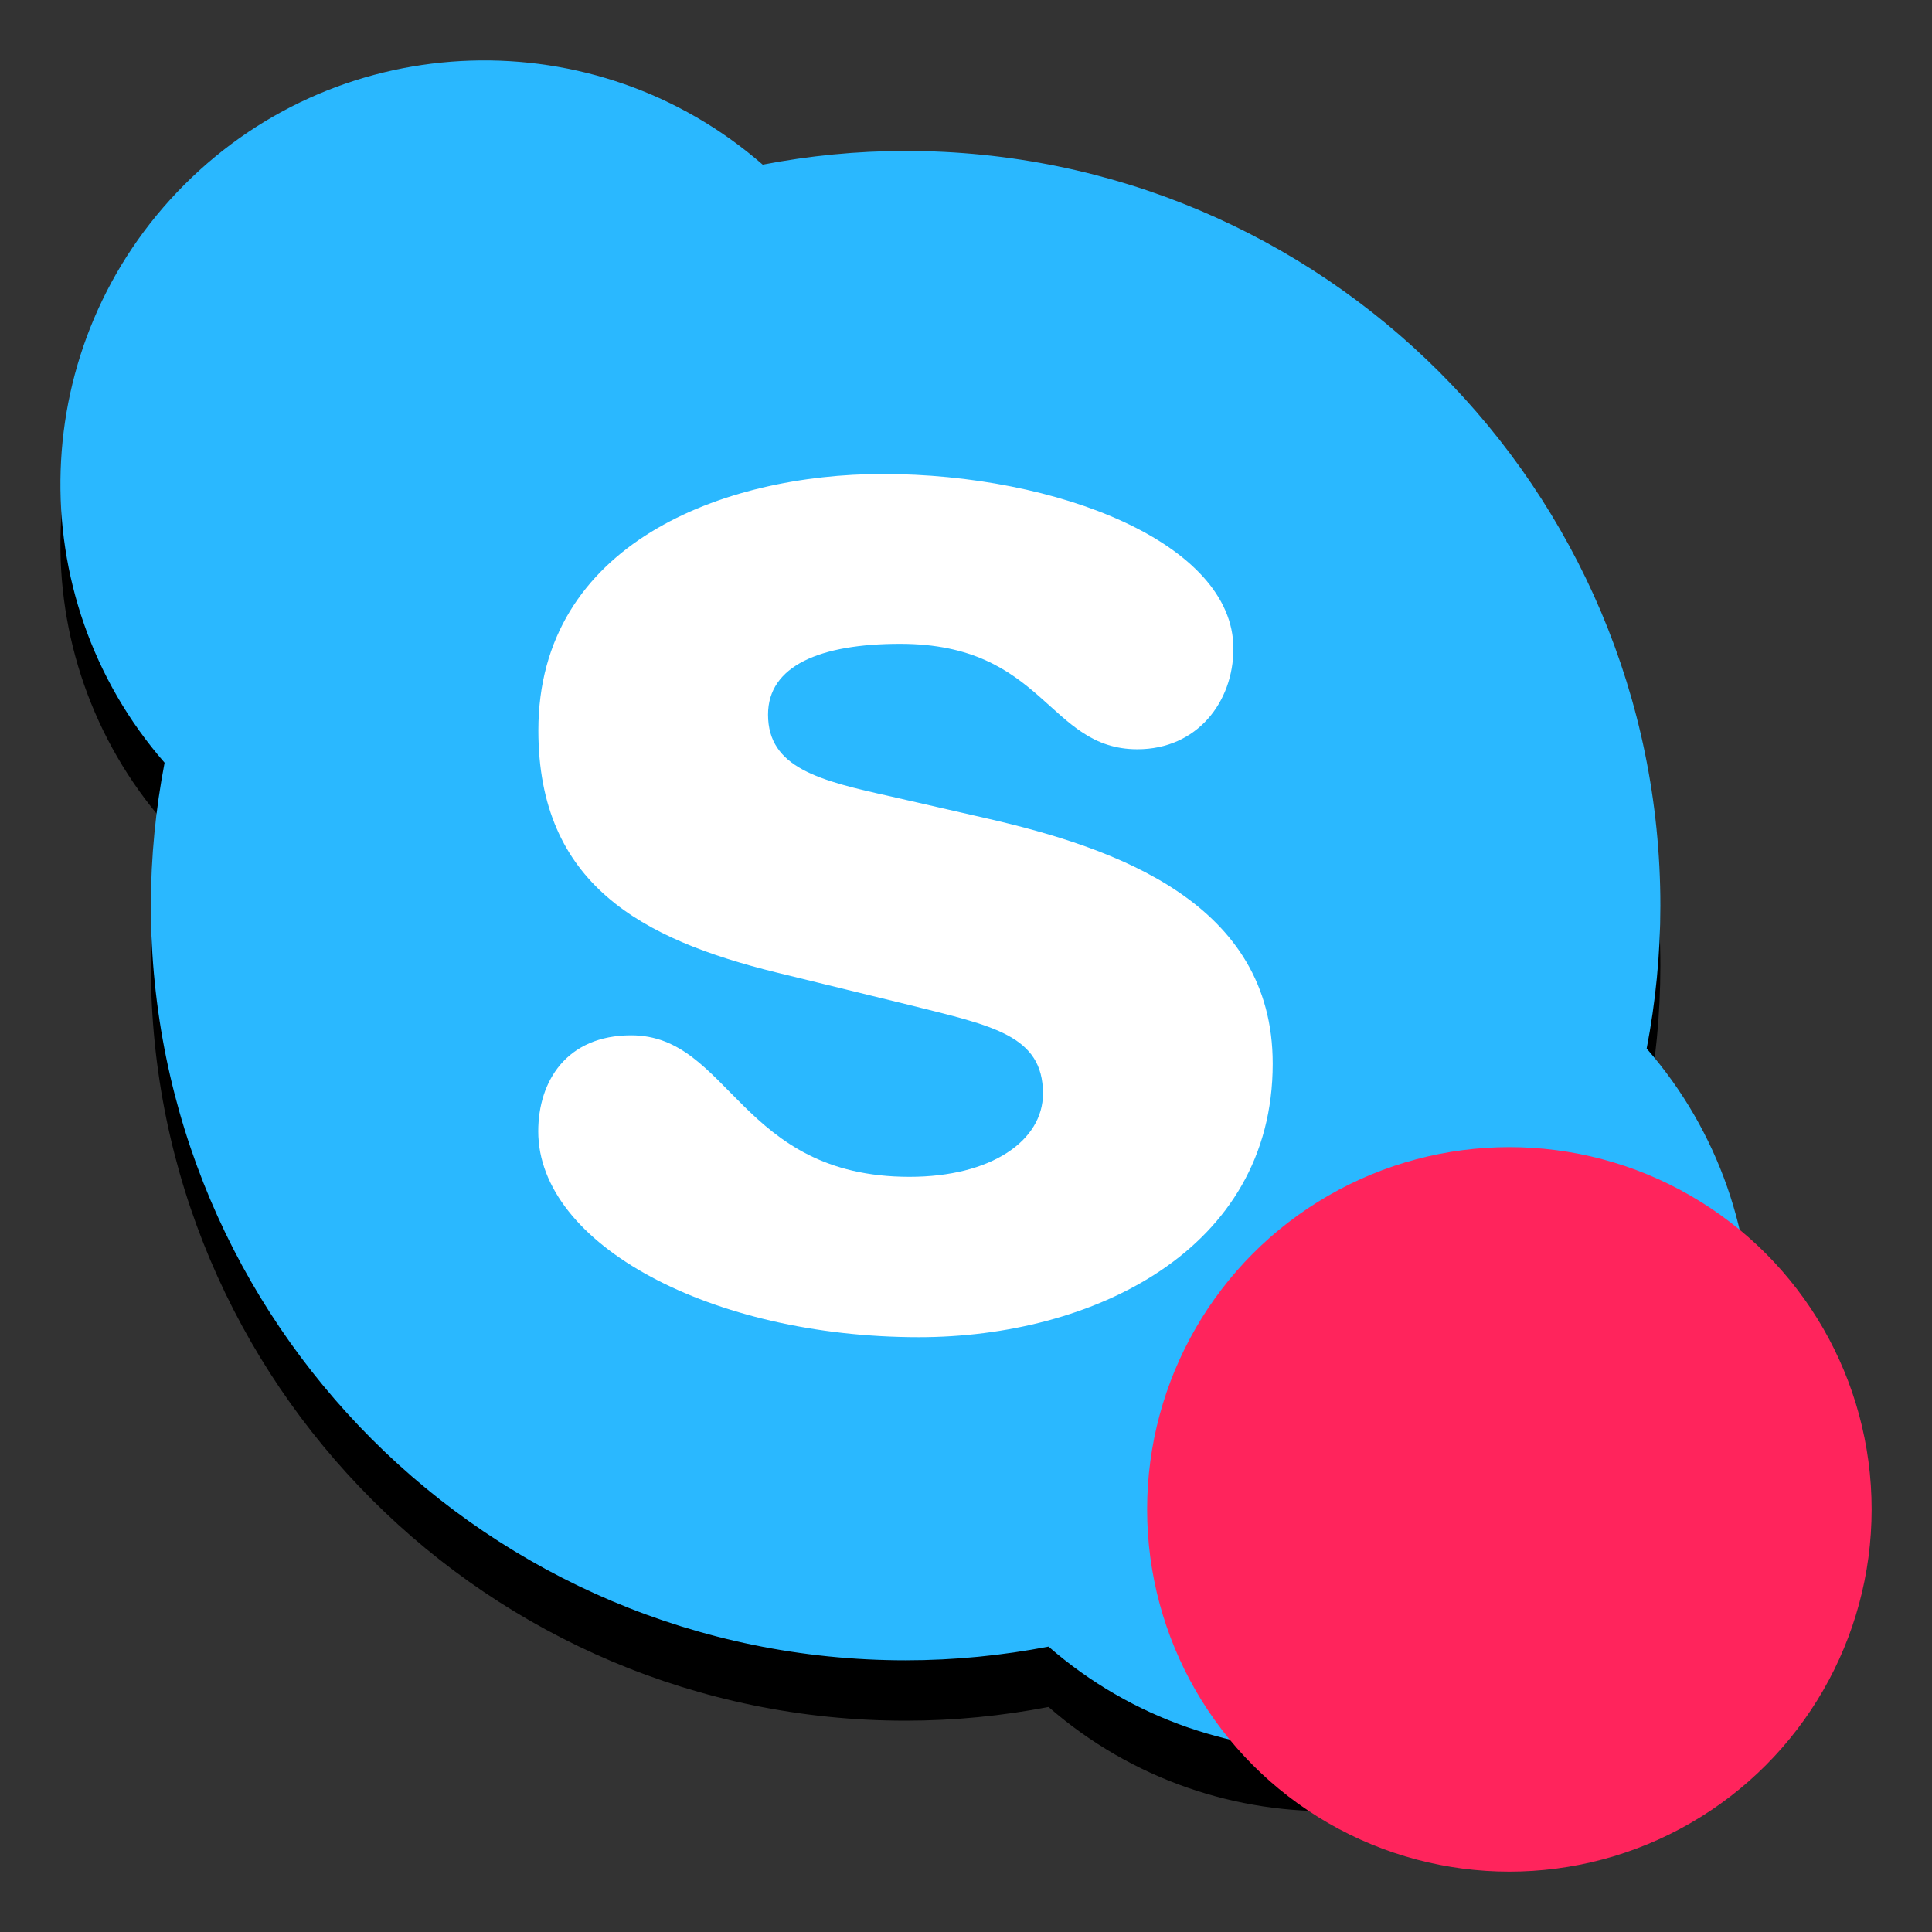 <?xml version="1.0" encoding="UTF-8" standalone="no"?>
<svg
   xmlns:dc="http://purl.org/dc/elements/1.1/"
   xmlns:cc="http://creativecommons.org/ns#"
   xmlns:rdf="http://www.w3.org/1999/02/22-rdf-syntax-ns#"
   xmlns:svg="http://www.w3.org/2000/svg"
   xmlns="http://www.w3.org/2000/svg"
   xmlns:sodipodi="http://sodipodi.sourceforge.net/DTD/sodipodi-0.dtd"
   xmlns:inkscape="http://www.inkscape.org/namespaces/inkscape"
   enable-background="new 0 0 40 40"
   height="32"
   id="Layer_1"
   version="1.1"
   viewBox="0 0 32 32"
   width="32"
   xml:space="preserve"
   inkscape:version="0.91 r13725"
   sodipodi:docname="skype-active.svg"
   inkscape:export-filename="/home/marko/.scripts/genmon/skype-icon-missing.png"
   inkscape:export-xdpi="36"
   inkscape:export-ydpi="36"><rect x="0" y="0" width="32" height="32" fill="#333333" stroke="none"/><defs
     id="defs21" /><sodipodi:namedview
     pagecolor="#343434"
     bordercolor="#666666"
     borderopacity="1"
     objecttolerance="10"
     gridtolerance="10"
     guidetolerance="10"
     inkscape:pageopacity="1"
     inkscape:pageshadow="2"
     inkscape:window-width="3840"
     inkscape:window-height="2106"
     id="namedview19"
     showgrid="false"
     inkscape:snap-bbox="true"
     inkscape:snap-bbox-midpoints="true"
     inkscape:snap-object-midpoints="true"
     inkscape:snap-center="true"
     inkscape:snap-page="true"
     inkscape:zoom="51.662982"
     inkscape:cx="12.968308"
     inkscape:cy="15.219985"
     inkscape:window-x="0"
     inkscape:window-y="44"
     inkscape:window-maximized="1"
     inkscape:current-layer="layer2"
     inkscape:snap-midpoints="true"
     inkscape:snap-smooth-nodes="true"
     inkscape:bbox-paths="true"
     inkscape:bbox-nodes="true"
     inkscape:snap-bbox-edge-midpoints="true"
     inkscape:object-paths="true"
     inkscape:snap-intersection-paths="true"
     inkscape:object-nodes="true" /><g
     inkscape:groupmode="layer"
     id="layer2"
     inkscape:label="icon"
     style="display:inline"
     transform="translate(0,-8)"><path
       id="path4136"
       d="m 7.796,10.004 c -1.721,0.055 -3.425,0.737 -4.738,2.051 -2.628,2.627 -2.738,6.818 -0.332,9.578 -0.147,0.766 -0.227,1.558 -0.227,2.367 0,6.903 5.597,12.5 12.501,12.5 0.809,0 1.601,-0.08 2.367,-0.227 2.759,2.405 6.951,2.299 9.579,-0.328 2.627,-2.628 2.734,-6.818 0.328,-9.578 0.147,-0.766 0.227,-1.558 0.227,-2.367 0,-6.903 -5.597,-12.5 -12.501,-12.5 -0.809,0 -1.601,0.08 -2.367,0.227 C 11.252,10.524 9.517,9.949 7.796,10.004 Z m 6.825,6.848 c 2.891,0 5.809,1.146 5.809,2.891 0,0.885 -0.601,1.668 -1.59,1.668 -1.485,0 -1.534,-1.746 -3.93,-1.746 -1.328,0 -2.188,0.364 -2.188,1.172 0,0.885 0.859,1.095 2.031,1.355 l 1.586,0.363 c 2.161,0.494 4.742,1.406 4.742,4.063 0,3.099 -2.995,4.531 -5.86,4.531 -3.438,0 -6.305,-1.535 -6.305,-3.41 0,-0.833 0.472,-1.59 1.539,-1.59 1.641,0 1.797,2.344 4.61,2.344 1.354,0 2.211,-0.598 2.211,-1.379 0,-0.964 -0.833,-1.122 -2.188,-1.461 L 12.851,25.105 C 10.637,24.558 8.917,23.65 8.917,21.097 c 0,-3.099 3.073,-4.246 5.703,-4.246 z"
       style="display:inline;fill:#000000;fill-opacity:1;stroke:none;stroke-width:0.5;stroke-linecap:round;stroke-linejoin:round;stroke-miterlimit:4;stroke-dasharray:none;stroke-opacity:1"
       inkscape:connector-curvature="0" /><ellipse
       ry="9.755"
       rx="9.755"
       cy="22.257"
       cx="14.412"
       id="ellipse4135"
       style="fill:#ffffff;fill-opacity:1;stroke:none;stroke-width:0.5;stroke-miterlimit:4;stroke-dasharray:none;stroke-opacity:1" /><path
       inkscape:connector-curvature="0"
       style="display:inline;fill:#2ab8ff;fill-opacity:1;stroke:none;stroke-width:0.5;stroke-linecap:round;stroke-linejoin:round;stroke-miterlimit:4;stroke-dasharray:none;stroke-opacity:1"
       d="m 7.796,9.004 c -1.721,0.055 -3.425,0.737 -4.738,2.051 -2.628,2.627 -2.738,6.818 -0.332,9.578 -0.147,0.766 -0.227,1.558 -0.227,2.367 0,6.903 5.597,12.5 12.501,12.5 0.809,0 1.601,-0.08 2.367,-0.227 2.759,2.405 6.951,2.299 9.579,-0.328 2.627,-2.628 2.734,-6.818 0.328,-9.578 0.147,-0.766 0.227,-1.558 0.227,-2.367 0,-6.903 -5.597,-12.5 -12.501,-12.5 -0.809,0 -1.601,0.08 -2.367,0.227 C 11.252,9.524 9.517,8.949 7.796,9.004 Z M 14.62,15.851 c 2.891,0 5.809,1.146 5.809,2.891 0,0.885 -0.601,1.668 -1.59,1.668 -1.485,0 -1.534,-1.746 -3.93,-1.746 -1.328,0 -2.188,0.364 -2.188,1.172 0,0.885 0.859,1.095 2.031,1.355 l 1.586,0.363 c 2.161,0.494 4.742,1.406 4.742,4.063 0,3.099 -2.995,4.531 -5.86,4.531 -3.438,0 -6.305,-1.535 -6.305,-3.41 0,-0.833 0.472,-1.59 1.539,-1.59 1.641,0 1.797,2.344 4.61,2.344 1.354,0 2.211,-0.598 2.211,-1.379 0,-0.964 -0.833,-1.122 -2.188,-1.461 L 12.851,24.105 C 10.637,23.558 8.917,22.65 8.917,20.097 c 0,-3.099 3.073,-4.246 5.703,-4.246 z"
       id="path4155" /><ellipse
       style="fill:#ff245c;fill-opacity:1;stroke:none;stroke-width:0.5;stroke-miterlimit:4;stroke-dasharray:none;stroke-opacity:1"
       id="path4176"
       cx="25"
       cy="33"
       rx="6"
       ry="6" /></g></svg>